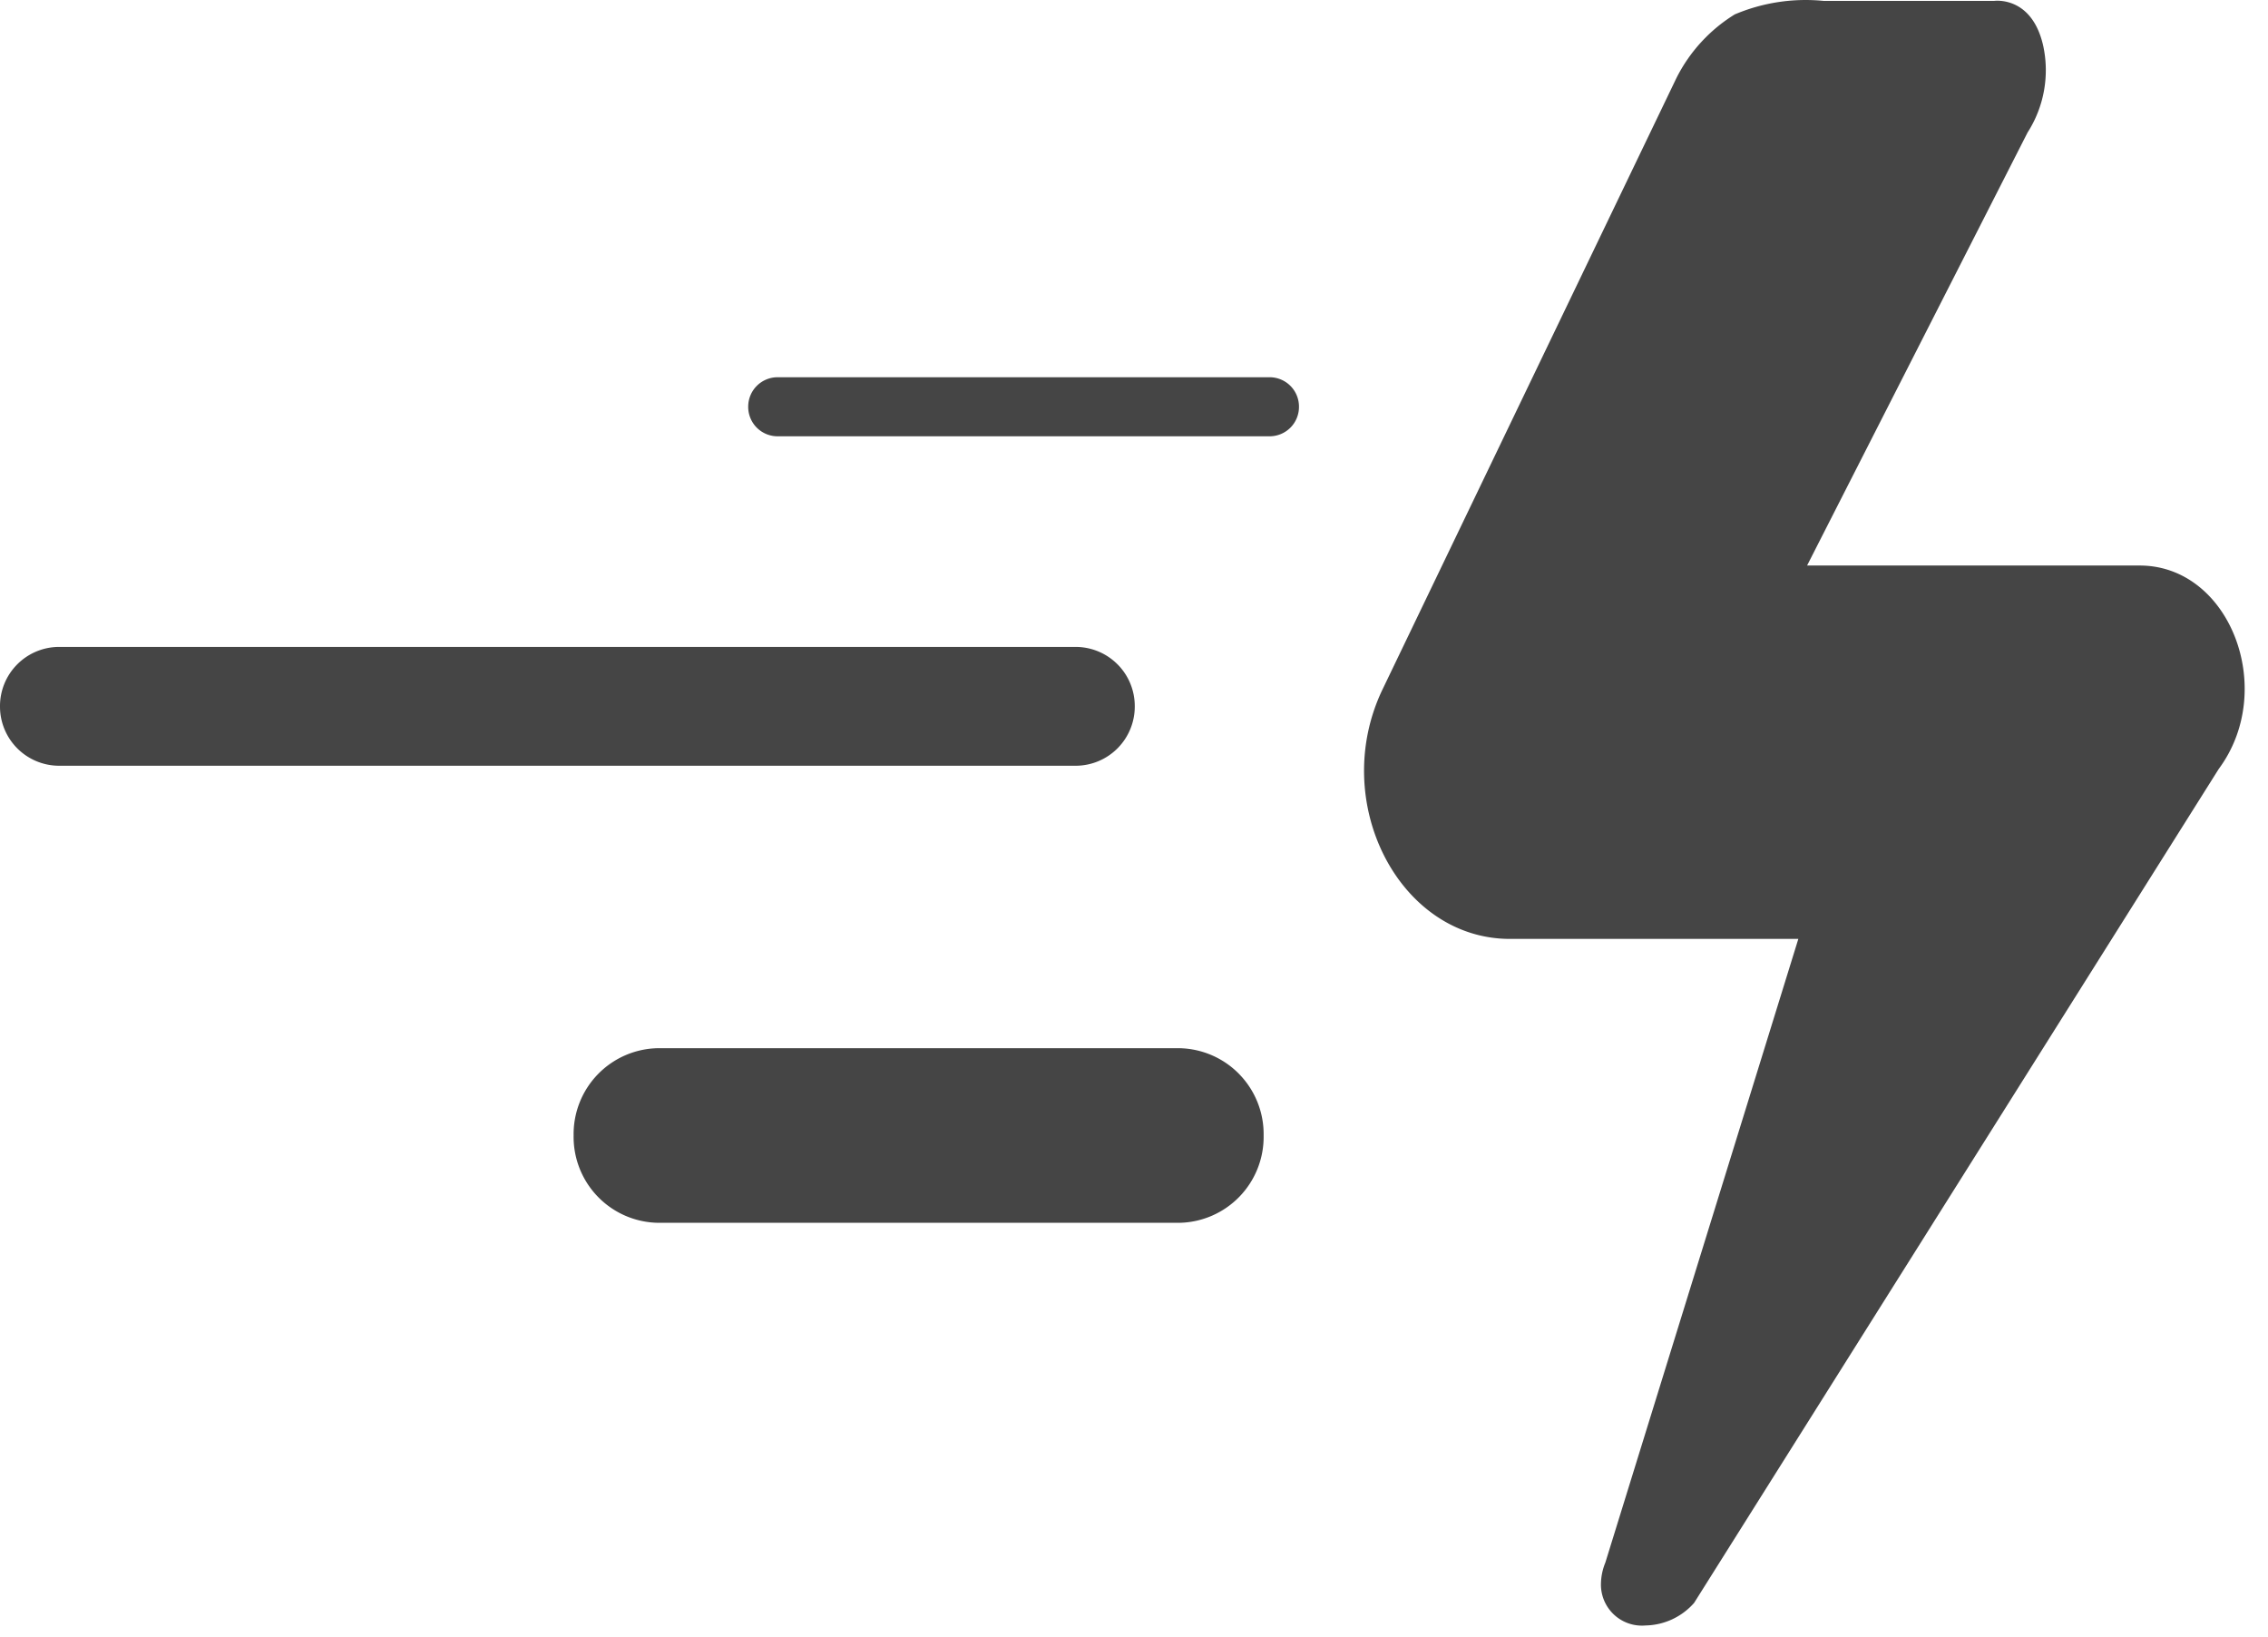 <svg fill="none" viewBox="0 0 97 70" xmlns="http://www.w3.org/2000/svg"><path fill="#454545" fill-rule="evenodd" d="M68.606 68.432a1.752 1.752 0 0 1-.135-.72 2.49 2.49 0 0 1 .188-.898l8.254-26.668H64.578c-4.753 0-7.755-5.88-5.443-10.68L71.7 3.335a6.771 6.771 0 0 1 2.495-2.72A7.782 7.782 0 0 1 78.01.04h7.267s1.6-.245 2.1 1.879a4.933 4.933 0 0 1-.66 3.747l-9.43 18.515h14.227c3.863 0 5.895 5.307 3.378 8.7L72.456 68.536a2.833 2.833 0 0 1-2.077.966 1.753 1.753 0 0 1-1.773-1.07ZM47.8 28.41c.472.476.736 1.12.733 1.792a2.531 2.531 0 0 1-2.514 2.54h-43.5A2.531 2.531 0 0 1 0 30.202a2.531 2.531 0 0 1 2.519-2.541h43.495c.67.003 1.313.272 1.785.749Zm7.756-11.02a1.256 1.256 0 0 0-1.248-1.26h-21.06A1.257 1.257 0 0 0 32 17.391a1.256 1.256 0 0 0 1.248 1.264h21.06a1.256 1.256 0 0 0 1.248-1.268Zm-2.544 28.55c.677.7 1.048 1.64 1.032 2.612a3.674 3.674 0 0 1-3.603 3.733h-22.3a3.674 3.674 0 0 1-3.608-3.733 3.674 3.674 0 0 1 3.603-3.733h22.3c.973.018 1.9.42 2.576 1.12Z" clip-rule="evenodd"/></svg>